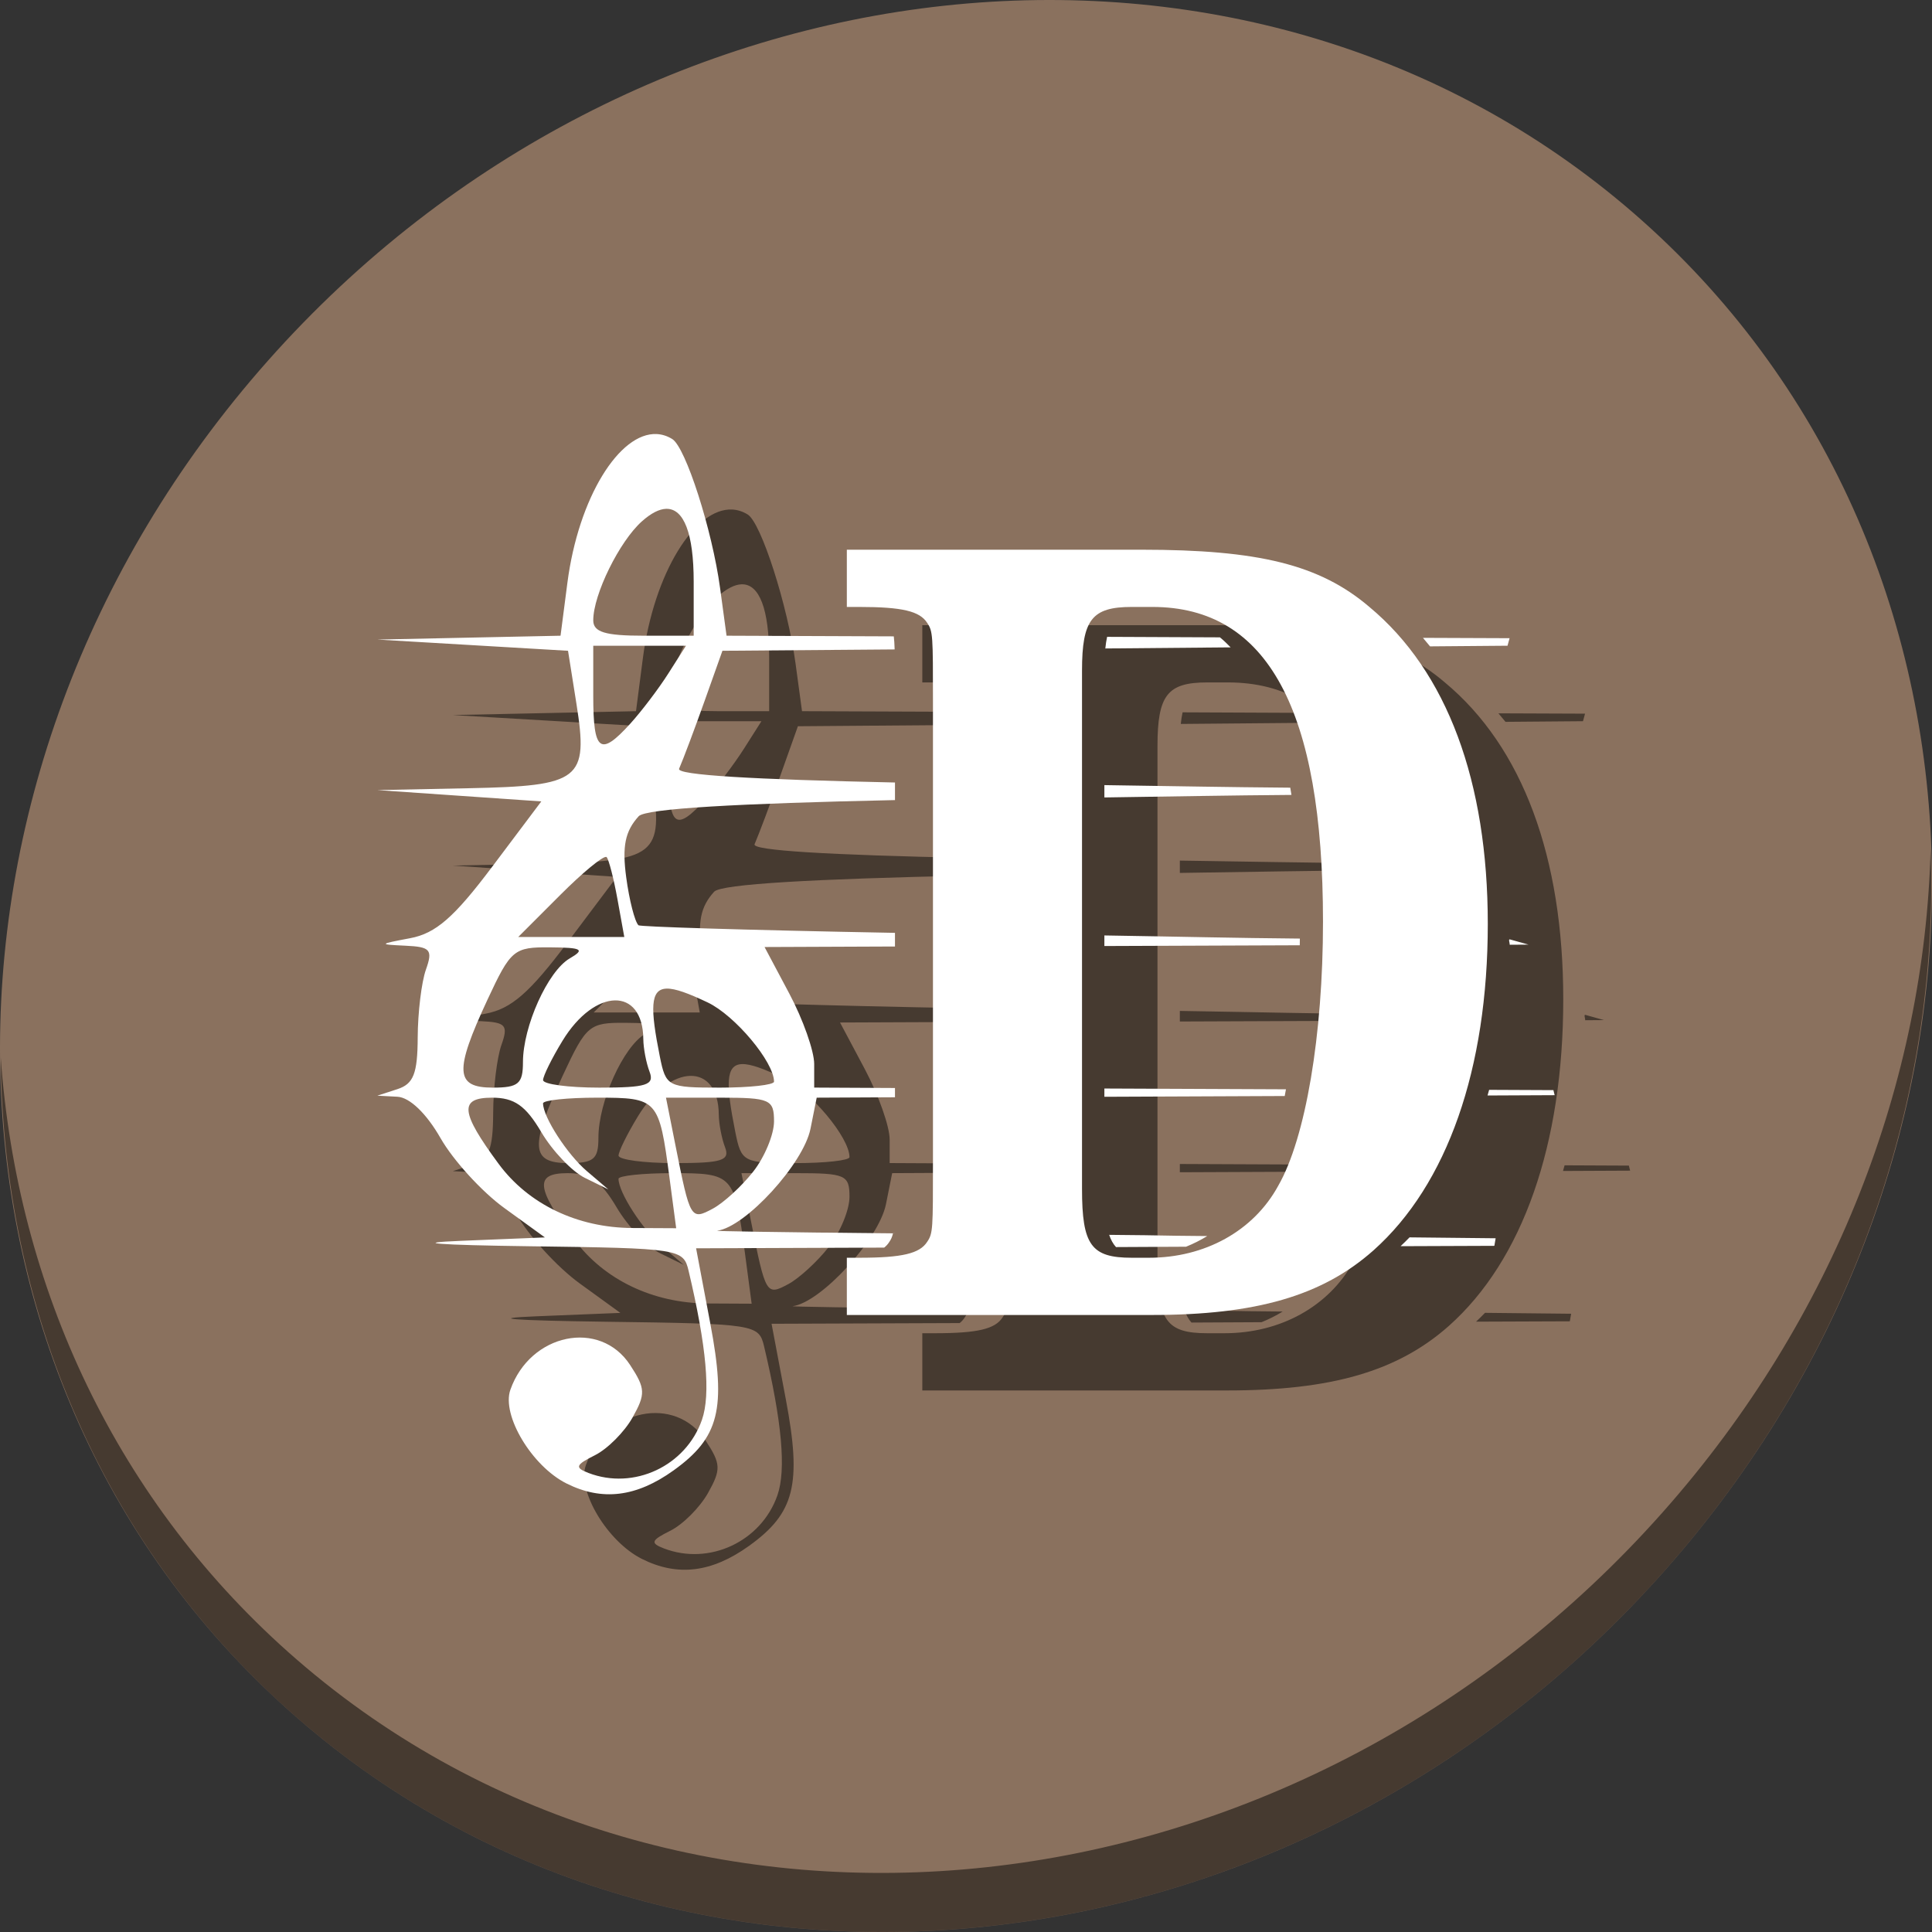 <?xml version="1.0" encoding="UTF-8" standalone="no"?>
<!-- Created with Inkscape (http://www.inkscape.org/) -->

<svg
   xmlns:dc="http://purl.org/dc/elements/1.1/"
   xmlns:cc="http://creativecommons.org/ns#"
   xmlns:rdf="http://www.w3.org/1999/02/22-rdf-syntax-ns#"
   xmlns:svg="http://www.w3.org/2000/svg"
   xmlns="http://www.w3.org/2000/svg"
   xmlns:sodipodi="http://sodipodi.sourceforge.net/DTD/sodipodi-0.dtd"
   xmlns:inkscape="http://www.inkscape.org/namespaces/inkscape"
   id="svg2"
   version="1.1"
   inkscape:version="0.92.2 2405546, 2018-03-11"
   width="512"
   height="512"
   sodipodi:docname="denemo.svg">
  <rect width="100%" height="100%" fill="#333333" stroke="none"/>
  <defs
     id="defs6" />
  <sodipodi:namedview
     pagecolor="#ffffff"
     bordercolor="#666666"
     borderopacity="1"
     objecttolerance="10"
     gridtolerance="10"
     guidetolerance="10"
     inkscape:pageopacity="0"
     inkscape:pageshadow="2"
     inkscape:window-width="1366"
     inkscape:window-height="742"
     id="namedview4"
     showgrid="false"
     inkscape:zoom="0.3860803"
     inkscape:cx="-0.76016174"
     inkscape:cy="200.58956"
     inkscape:window-x="0"
     inkscape:window-y="0"
     inkscape:window-maximized="1"
     inkscape:current-layer="svg2" />
  <g
     id="g899">
    <path
       style="fill:#8a715e;fill-opacity:1;stroke-width:11.11"
       inkscape:connector-curvature="0"
       d="m 432.913,56.47 c 102.193,88.58 105.827,249.7 8.117,359.9 -97.71,110.2 -259.751,127.73 -361.943,39.16 -102.193,-88.58 -105.827,-249.7 -8.117,-359.9 97.71,-110.2 259.75,-127.73 361.943,-39.16 z"
       id="path911" />
    <path
       style="opacity:1;fill:#000000;fill-opacity:0.49;stroke-width:11.11"
       inkscape:connector-curvature="0"
       d="m 511.635,224.9 c -1.551,61.32 -25.161,124.16 -70.966,175.82 -97.71,110.2 -259.75,127.73 -361.943,39.15 -47.899,-41.51 -74.229,-98.95 -78.532,-159.64 0.605,66.36 26.924,130.25 78.885,175.29 102.193,88.57 264.241,71.04 361.943,-39.15 49.705,-56.06 73.005,-125.3 70.613,-191.47 z"
       id="path913" />
    <g
       style="fill:#000000;fill-opacity:0.49"
       transform="translate(20,20.001)"
       id="g885">
      <path
         sodipodi:nodetypes="ccccccccccccccscscccccccssccccsssscccccscccccsccccsccccccccccccccscssccccccccccccccccsscccccccccccccccccccccsccssccccscsccccccccccccccccccsccccsscccsscssccccccccccccccccccc"
         inkscape:connector-curvature="0"
         id="path877"
         d="M 174.023,115.029 C 164.174,114.552 153.3,131.803 150.359,154.498 l -1.811,13.973 -24.273,0.51 -24.275,0.51 25.268,1.486 25.266,1.486 2.236,14.096 c 3.186,20.093 1.104,21.724 -28.479,22.328 L 100,209.383 l 21.725,1.5 21.725,1.5 -13.004,17.299 c -10.09,13.422 -14.959,17.668 -21.725,18.945 -8.393,1.584 -8.439,1.659 -1.223,1.996 6.584,0.308 7.24,1.08 5.375,6.338 -1.168,3.293 -2.148,11.378 -2.176,17.965 -0.041,9.599 -1.109,12.32 -5.375,13.707 L 100,290.363 l 5.322,0.285 c 3.261,0.175 7.689,4.429 11.432,10.982 3.359,5.882 10.955,14.205 16.879,18.496 l 10.77,7.803 -22.201,0.9 c -13.551,0.55 -6.407,1.113 18.334,1.443 39.636,0.53 40.567,0.674 41.955,6.529 4.747,20.03 5.883,32.723 3.533,39.463 -4.271,12.252 -18.041,18.702 -30.07,14.086 -3.696,-1.418 -3.437,-2.136 1.697,-4.695 3.333,-1.662 7.824,-6.161 9.977,-9.996 3.504,-6.243 3.436,-7.703 -0.646,-13.934 -7.994,-12.2 -26.472,-8.366 -31.729,6.582 -2.373,6.749 5.708,20.237 14.873,24.826 9.445,4.729 18.513,3.622 28.385,-3.465 12.091,-8.681 14.001,-16.285 9.746,-38.822 l -3.783,-20.033 49.85,-0.186 c 0.536,-0.428 0.972,-0.909 1.32,-1.455 0.472,-0.691 0.787,-1.325 1.014,-2.318 -31.443,-0.304 -47.488,-0.582 -46.568,-0.705 7.523,-1.006 22.852,-17.775 24.701,-27.023 l 1.646,-8.232 20.742,-0.104 v -2.461 l -21.408,-0.107 v -6.252 c 0,-3.439 -2.96,-11.82 -6.578,-18.625 l -6.578,-12.373 34.564,-0.141 v -3.615 c -42.234,-0.787 -67.607,-1.635 -67.984,-2.012 -0.977,-0.977 -2.436,-6.692 -3.242,-12.701 -1.106,-8.245 -0.296,-12.216 3.299,-16.188 1.855,-2.05 26.579,-3.397 67.928,-4.285 v -4.66 c -37.794,-0.808 -57.937,-1.974 -57.213,-3.643 1.111,-2.559 4.149,-10.64 6.752,-17.959 l 4.732,-13.307 45.639,-0.357 c -0.046,-1.507 -0.121,-2.592 -0.227,-3.463 l -44.32,-0.172 -1.717,-12.641 c -2.093,-15.411 -9.109,-37.275 -12.668,-39.475 -1.339,-0.828 -2.726,-1.258 -4.133,-1.326 z m 2.508,19.816 c 4.687,-0.139 7.303,6.51 7.303,19.314 v 14.311 h -13.309 c -10.178,0 -13.307,-0.959 -13.307,-4.078 0,-6.83 6.921,-20.91 12.891,-26.229 2.436,-2.171 4.588,-3.264 6.422,-3.318 z m 116.865,33.926 c -0.203,0.924 -0.361,1.947 -0.473,3.078 l 33.215,-0.291 c -0.915,-0.941 -1.853,-1.839 -2.838,-2.654 z m 83.699,0.266 c 0.639,0.739 1.266,1.49 1.879,2.258 l 20.533,-0.17 0.545,-1.996 z m -219.877,2.096 h 12.283 12.281 l -4.65,7.318 c -2.558,4.025 -7.095,10.013 -10.084,13.307 -8.005,8.821 -9.83,7.463 -9.83,-7.318 z m 135.453,36.932 v 3.268 c 22.354,-0.323 31.611,-0.529 49.576,-0.672 -0.1,-0.646 -0.206,-1.283 -0.312,-1.916 -18.184,-0.154 -27.295,-0.362 -49.264,-0.68 z m -132.072,19.023 c 0.074,0.002 0.131,0.023 0.168,0.065 0.588,0.66 1.881,5.691 2.873,11.18 l 1.805,9.98 h -14.055 -14.053 l 11.18,-11.182 c 5.765,-5.765 10.969,-10.071 12.082,-10.043 z m 132.072,20.814 v 2.805 l 51.779,-0.201 c 0.013,-0.588 0.018,-1.18 0.027,-1.771 -18.213,-0.164 -28.679,-0.464 -51.807,-0.832 z m 107.469,1.051 c -0.457,-0.128 -0.026,0.944 -0.039,1.416 l 4.986,-0.035 z m -254.354,2.102 c 8.482,0.068 9.315,0.539 5.195,2.934 -5.805,3.374 -12.393,17.995 -12.393,27.506 0,5.713 -1.215,6.738 -7.984,6.738 -9.993,0 -10.258,-4.32 -1.428,-23.287 6.189,-13.293 6.998,-13.968 16.609,-13.891 z m 30.867,10.938 c 2.303,-0.066 5.833,1.265 10.885,3.662 7.241,3.436 17.586,15.784 17.586,20.992 0,0.872 -6.439,1.586 -14.307,1.586 -13.892,0 -14.351,-0.239 -15.967,-8.316 -2.517,-12.586 -2.595,-17.799 1.803,-17.924 z m -13.711,3.121 c 4.267,-0.091 7.479,3.315 7.543,10.26 0.022,2.442 0.768,6.335 1.656,8.65 1.355,3.53 -0.795,4.209 -13.309,4.209 -8.207,0 -14.917,-0.898 -14.912,-1.996 0.005,-1.098 2.32,-5.782 5.141,-10.408 4.291,-7.038 9.614,-10.624 13.881,-10.715 z m 129.729,23.354 v 2.191 l 47.791,-0.203 c 0.115,-0.581 0.22,-1.188 0.33,-1.781 z m 101.963,0.352 c -0.14,0.499 -0.277,1.002 -0.422,1.496 L 412,290.234 l -0.332,-1.336 z m -264.209,2.076 c 5.875,0 8.878,2.102 13.012,9.107 2.956,5.009 8.164,10.478 11.574,12.154 l 6.199,3.047 -5.676,-4.836 c -5.212,-4.44 -11.623,-14.35 -11.623,-17.967 0,-0.828 6.459,-1.506 14.354,-1.506 16.066,0 16.388,0.357 19.16,21.258 l 1.77,13.34 -11.652,-0.06 c -14.541,-0.076 -27.504,-6.299 -35.4,-16.996 -10.146,-13.745 -10.518,-17.541 -1.717,-17.541 z m 46.068,0 h 14.314 c 13.277,0 14.316,0.455 14.316,6.293 0,3.462 -2.488,9.458 -5.529,13.324 -3.041,3.866 -7.85,8.271 -10.686,9.789 -5.841,3.126 -6.009,2.841 -9.904,-16.766 z m 117.449,36.352 c 0.451,1.327 1.041,2.397 1.809,3.24 l 18.568,-0.094 c 1.966,-0.791 3.84,-1.741 5.619,-2.826 -16.495,-0.137 -7.651,-0.158 -25.996,-0.32 z m 79.604,0.666 c -0.776,0.805 -1.571,1.581 -2.379,2.34 l 24.852,-0.096 0.346,-2.004 c 0,0 -15.933,-0.185 -22.818,-0.24 z"
         style="fill:#000000;fill-opacity:0.49;stroke-width:2.661" />
      <g
         id="g881"
         style="font-style:normal;font-weight:normal;font-size:40px;line-height:1.25;font-family:sans-serif;letter-spacing:0px;word-spacing:0px;fill:#000000;fill-opacity:0.49;stroke:none"
         transform="matrix(1.143,0,0,1.463,-72.357,-24.883)"
         aria-label="D">
        <path
           id="path879"
           style="font-style:normal;font-variant:normal;font-weight:bold;font-stretch:normal;font-size:192px;font-family:'Century Schoolbook L';-inkscape-font-specification:'Century Schoolbook L Bold';fill:#000000;fill-opacity:0.49"
           d="m 279.616,227.559 c 0,12.096 0,12.864 -1.344,14.4 -1.728,2.112 -5.76,2.88 -15.744,2.88 h -2.88 v 10.368 h 70.656 c 24.192,0 39.552,-3.456 51.456,-11.712 17.088,-11.904 26.496,-32.832 26.496,-59.136 0,-25.728 -9.408,-45.696 -27.456,-57.408 -11.52,-7.68 -25.728,-10.368 -52.8,-10.368 h -68.352 v 10.368 h 2.88 c 9.984,0 14.016,0.768 15.744,2.88 1.344,1.536 1.344,2.304 1.344,14.4 z m 46.08,17.28 c -9.408,0 -11.52,-2.304 -11.52,-12.48 v -93.888 c 0,-9.216 2.304,-11.52 11.52,-11.52 h 4.8 c 26.688,0 39.552,18.624 39.552,57.024 0,20.544 -4.032,39.168 -10.368,47.808 -5.76,8.256 -17.088,13.056 -29.952,13.056 z"
           inkscape:connector-curvature="0" />
      </g>
      <g
         aria-label="D"
         transform="matrix(1.143,0,0,1.463,-72.357,-24.883)"
         style="font-style:normal;font-weight:normal;font-size:40px;line-height:1.25;font-family:sans-serif;letter-spacing:0px;word-spacing:0px;fill:#000000;fill-opacity:0.49;stroke:none"
         id="g883" />
    </g>
    <g
       id="g875">
      <path
         style="fill:#ffffff;fill-opacity:1;stroke-width:2.661"
         d="M 174.023,115.029 C 164.174,114.552 153.3,131.803 150.359,154.498 l -1.811,13.973 -24.273,0.51 -24.275,0.51 25.268,1.486 25.266,1.486 2.236,14.096 c 3.186,20.093 1.104,21.724 -28.479,22.328 L 100,209.383 l 21.725,1.5 21.725,1.5 -13.004,17.299 c -10.09,13.422 -14.959,17.668 -21.725,18.945 -8.393,1.584 -8.439,1.659 -1.223,1.996 6.584,0.308 7.24,1.08 5.375,6.338 -1.168,3.293 -2.148,11.378 -2.176,17.965 -0.041,9.599 -1.109,12.32 -5.375,13.707 L 100,290.363 l 5.322,0.285 c 3.261,0.175 7.689,4.429 11.432,10.982 3.359,5.882 10.955,14.205 16.879,18.496 l 10.77,7.803 -22.201,0.9 c -13.551,0.55 -6.407,1.113 18.334,1.443 39.636,0.53 40.567,0.674 41.955,6.529 4.747,20.03 5.883,32.723 3.533,39.463 -4.271,12.252 -18.041,18.702 -30.07,14.086 -3.696,-1.418 -3.437,-2.136 1.697,-4.695 3.333,-1.662 7.824,-6.161 9.977,-9.996 3.504,-6.243 3.436,-7.703 -0.646,-13.934 -7.994,-12.2 -26.472,-8.366 -31.729,6.582 -2.373,6.749 5.708,20.237 14.873,24.826 9.445,4.729 18.513,3.622 28.385,-3.465 12.091,-8.681 14.001,-16.285 9.746,-38.822 l -3.783,-20.033 49.85,-0.186 c 0.536,-0.428 0.972,-0.909 1.32,-1.455 0.472,-0.691 0.787,-1.325 1.014,-2.318 -31.443,-0.304 -47.488,-0.582 -46.568,-0.705 7.523,-1.006 22.852,-17.775 24.701,-27.023 l 1.646,-8.232 20.742,-0.104 v -2.461 l -21.408,-0.107 v -6.252 c 0,-3.439 -2.96,-11.82 -6.578,-18.625 l -6.578,-12.373 34.564,-0.141 v -3.615 c -42.234,-0.787 -67.607,-1.635 -67.984,-2.012 -0.977,-0.977 -2.436,-6.692 -3.242,-12.701 -1.106,-8.245 -0.296,-12.216 3.299,-16.188 1.855,-2.05 26.579,-3.397 67.928,-4.285 v -4.66 c -37.794,-0.808 -57.937,-1.974 -57.213,-3.643 1.111,-2.559 4.149,-10.64 6.752,-17.959 l 4.732,-13.307 45.639,-0.357 c -0.046,-1.507 -0.121,-2.592 -0.227,-3.463 l -44.32,-0.172 -1.717,-12.641 c -2.093,-15.411 -9.109,-37.275 -12.668,-39.475 -1.339,-0.828 -2.726,-1.258 -4.133,-1.326 z m 2.508,19.816 c 4.687,-0.139 7.303,6.51 7.303,19.314 v 14.311 h -13.309 c -10.178,0 -13.307,-0.959 -13.307,-4.078 0,-6.83 6.921,-20.91 12.891,-26.229 2.436,-2.171 4.588,-3.264 6.422,-3.318 z m 116.865,33.926 c -0.203,0.924 -0.361,1.947 -0.473,3.078 l 33.215,-0.291 c -0.915,-0.941 -1.853,-1.839 -2.838,-2.654 z m 83.699,0.266 c 0.639,0.739 1.266,1.49 1.879,2.258 l 20.533,-0.17 0.545,-1.996 z m -219.877,2.096 h 12.283 12.281 l -4.65,7.318 c -2.558,4.025 -7.095,10.013 -10.084,13.307 -8.005,8.821 -9.83,7.463 -9.83,-7.318 z m 135.453,36.932 v 3.268 c 22.354,-0.323 31.611,-0.529 49.576,-0.672 -0.1,-0.646 -0.206,-1.283 -0.312,-1.916 -18.184,-0.154 -27.295,-0.362 -49.264,-0.68 z m -132.072,19.023 c 0.074,0.002 0.131,0.023 0.168,0.065 0.588,0.66 1.881,5.691 2.873,11.18 l 1.805,9.98 h -14.055 -14.053 l 11.18,-11.182 c 5.765,-5.765 10.969,-10.071 12.082,-10.043 z m 132.072,20.814 v 2.805 l 51.779,-0.201 c 0.013,-0.588 0.018,-1.18 0.027,-1.771 -18.213,-0.164 -28.679,-0.464 -51.807,-0.832 z m 107.469,1.051 c -0.457,-0.128 -0.026,0.944 -0.039,1.416 l 4.986,-0.035 z m -254.354,2.102 c 8.482,0.068 9.315,0.539 5.195,2.934 -5.805,3.374 -12.393,17.995 -12.393,27.506 0,5.713 -1.215,6.738 -7.984,6.738 -9.993,0 -10.258,-4.32 -1.428,-23.287 6.189,-13.293 6.998,-13.968 16.609,-13.891 z m 30.867,10.938 c 2.303,-0.066 5.833,1.265 10.885,3.662 7.241,3.436 17.586,15.784 17.586,20.992 0,0.872 -6.439,1.586 -14.307,1.586 -13.892,0 -14.351,-0.239 -15.967,-8.316 -2.517,-12.586 -2.595,-17.799 1.803,-17.924 z m -13.711,3.121 c 4.267,-0.091 7.479,3.315 7.543,10.26 0.022,2.442 0.768,6.335 1.656,8.65 1.355,3.53 -0.795,4.209 -13.309,4.209 -8.207,0 -14.917,-0.898 -14.912,-1.996 0.005,-1.098 2.32,-5.782 5.141,-10.408 4.291,-7.038 9.614,-10.624 13.881,-10.715 z m 129.729,23.354 v 2.191 l 47.791,-0.203 c 0.115,-0.581 0.22,-1.188 0.33,-1.781 z m 101.963,0.352 c -0.14,0.499 -0.277,1.002 -0.422,1.496 L 412,290.234 l -0.332,-1.336 z m -264.209,2.076 c 5.875,0 8.878,2.102 13.012,9.107 2.956,5.009 8.164,10.478 11.574,12.154 l 6.199,3.047 -5.676,-4.836 c -5.212,-4.44 -11.623,-14.35 -11.623,-17.967 0,-0.828 6.459,-1.506 14.354,-1.506 16.066,0 16.388,0.357 19.16,21.258 l 1.77,13.34 -11.652,-0.06 c -14.541,-0.076 -27.504,-6.299 -35.4,-16.996 -10.146,-13.745 -10.518,-17.541 -1.717,-17.541 z m 46.068,0 h 14.314 c 13.277,0 14.316,0.455 14.316,6.293 0,3.462 -2.488,9.458 -5.529,13.324 -3.041,3.866 -7.85,8.271 -10.686,9.789 -5.841,3.126 -6.009,2.841 -9.904,-16.766 z m 117.449,36.352 c 0.451,1.327 1.041,2.397 1.809,3.24 l 18.568,-0.094 c 1.966,-0.791 3.84,-1.741 5.619,-2.826 -16.495,-0.137 -7.651,-0.158 -25.996,-0.32 z m 79.604,0.666 c -0.776,0.805 -1.571,1.581 -2.379,2.34 l 24.852,-0.096 0.346,-2.004 c 0,0 -15.933,-0.185 -22.818,-0.24 z"
         id="path44-3"
         inkscape:connector-curvature="0"
         sodipodi:nodetypes="ccccccccccccccscscccccccssccccsssscccccscccccsccccsccccccccccccccscssccccccccccccccccsscccccccccccccccccccccsccssccccscsccccccccccccccccccsccccsscccsscssccccccccccccccccccc" />
      <g
         aria-label="D"
         transform="matrix(1.143,0,0,1.463,-72.357,-24.883)"
         style="font-style:normal;font-weight:normal;font-size:40px;line-height:1.25;font-family:sans-serif;letter-spacing:0px;word-spacing:0px;fill:#ffffff;fill-opacity:1;stroke:none"
         id="flowRoot60-6">
        <path
           inkscape:connector-curvature="0"
           d="m 279.616,227.559 c 0,12.096 0,12.864 -1.344,14.4 -1.728,2.112 -5.76,2.88 -15.744,2.88 h -2.88 v 10.368 h 70.656 c 24.192,0 39.552,-3.456 51.456,-11.712 17.088,-11.904 26.496,-32.832 26.496,-59.136 0,-25.728 -9.408,-45.696 -27.456,-57.408 -11.52,-7.68 -25.728,-10.368 -52.8,-10.368 h -68.352 v 10.368 h 2.88 c 9.984,0 14.016,0.768 15.744,2.88 1.344,1.536 1.344,2.304 1.344,14.4 z m 46.08,17.28 c -9.408,0 -11.52,-2.304 -11.52,-12.48 v -93.888 c 0,-9.216 2.304,-11.52 11.52,-11.52 h 4.8 c 26.688,0 39.552,18.624 39.552,57.024 0,20.544 -4.032,39.168 -10.368,47.808 -5.76,8.256 -17.088,13.056 -29.952,13.056 z"
           style="font-style:normal;font-variant:normal;font-weight:bold;font-stretch:normal;font-size:192px;font-family:'Century Schoolbook L';-inkscape-font-specification:'Century Schoolbook L Bold';fill:#ffffff;fill-opacity:1"
           id="path62-7" />
      </g>
      <g
         id="g868"
         style="font-style:normal;font-weight:normal;font-size:40px;line-height:1.25;font-family:sans-serif;letter-spacing:0px;word-spacing:0px;fill:#ffffff;fill-opacity:1;stroke:none"
         transform="matrix(1.143,0,0,1.463,-72.357,-24.883)"
         aria-label="D" />
    </g>
  </g>
</svg>
